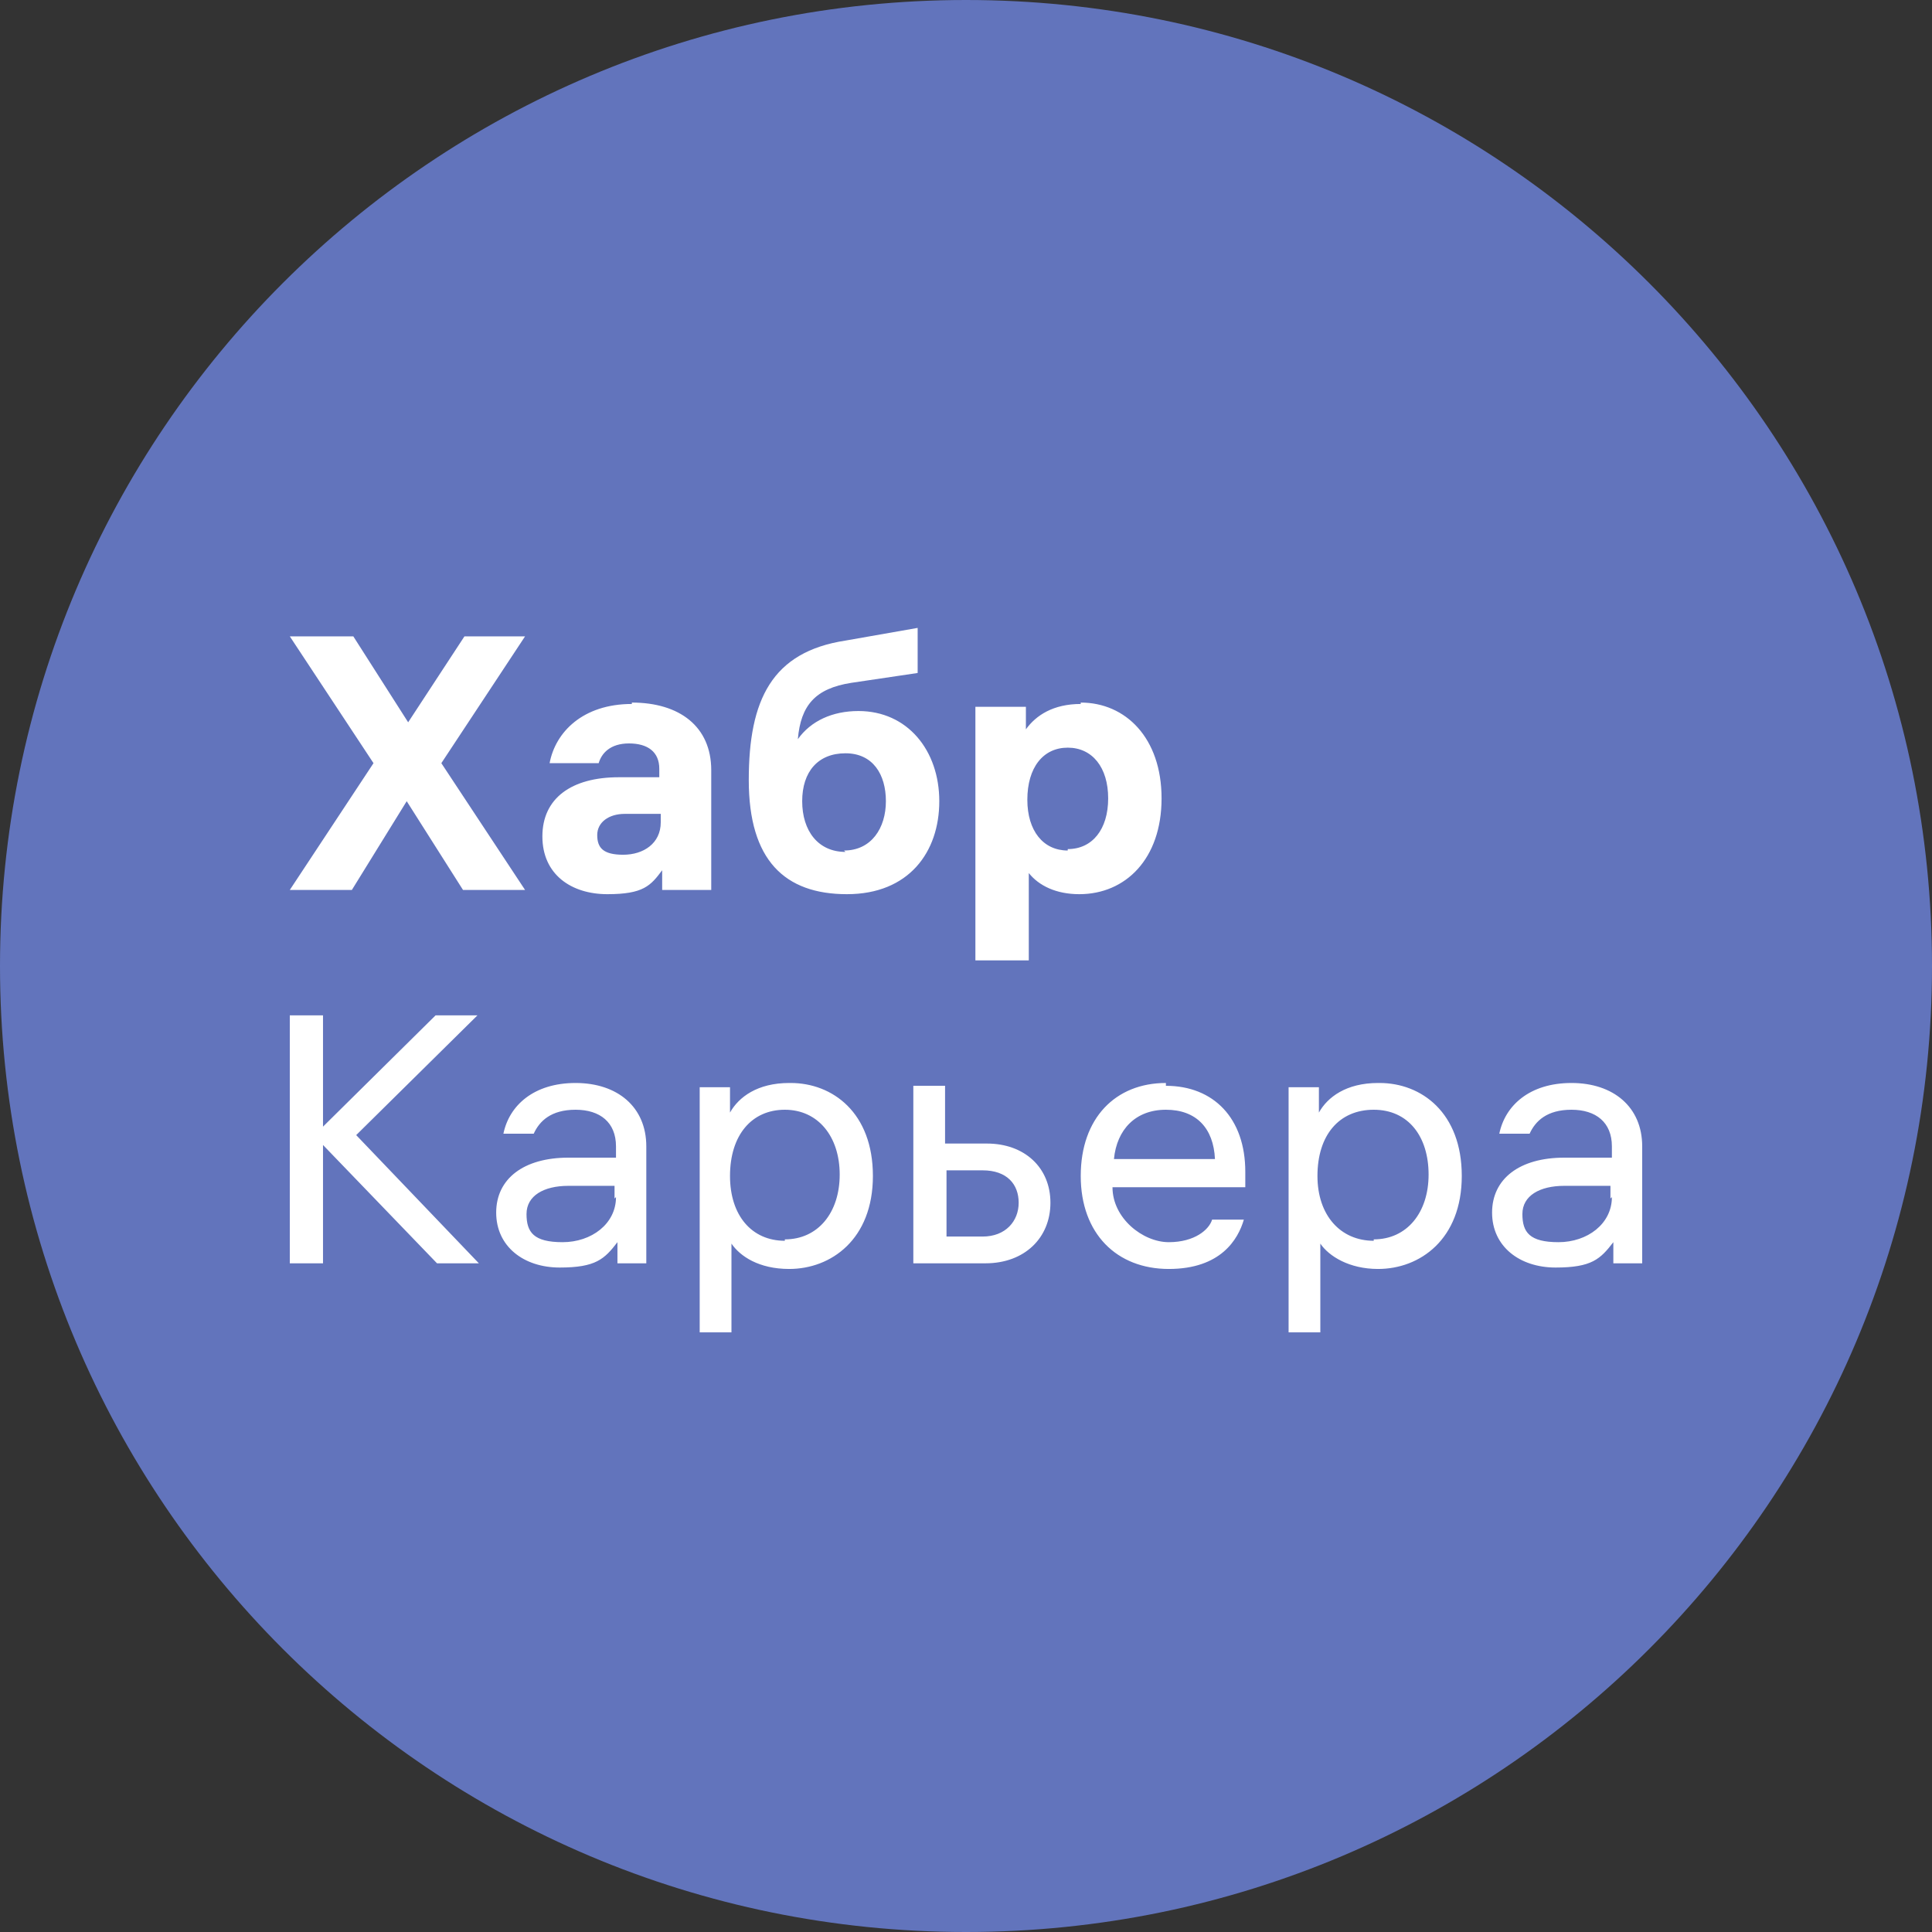 <svg width="80" height="80" viewBox="0 0 80 80" fill="none" xmlns="http://www.w3.org/2000/svg">
<rect x="0" y="0" width="80" height="80" fill="#333333" stroke="none"/>
<g clip-path="url(#clip0_6947_18948)">
<path d="M40 80C62.091 80 80 62.091 80 40C80 17.909 62.091 0 40 0C17.909 0 0 17.909 0 40C0 62.091 17.909 80 40 80Z" fill="#6274BC"/>
<path d="M21.742 26.35H19.232L16.901 29.909L14.63 26.35H12L15.466 31.601L12 36.851H14.57L16.841 33.176L19.172 36.851H21.742L18.275 31.601L21.742 26.35ZM19.77 42.044H18.036L13.375 46.652V42.044H12V52.311H13.375V47.411L18.096 52.311H19.829L14.749 47.002L19.77 42.044ZM35.547 29.442C34.472 29.442 33.575 29.85 33.037 30.609C33.157 29.209 33.755 28.509 35.249 28.275L37.998 27.867V26L35.01 26.525C31.962 26.992 31.005 28.975 31.005 32.301C31.005 35.626 32.499 37.026 35.069 37.026C37.639 37.026 38.894 35.276 38.894 33.176C38.894 31.076 37.58 29.442 35.547 29.442ZM35.01 35.276C33.874 35.276 33.217 34.401 33.217 33.176C33.217 31.951 33.874 31.192 35.01 31.192C36.145 31.192 36.683 32.067 36.683 33.176C36.683 34.284 36.085 35.218 34.95 35.218L35.01 35.276ZM26.164 29.15C24.132 29.15 22.997 30.317 22.758 31.601H24.79C24.909 31.192 25.268 30.784 26.045 30.784C26.822 30.784 27.3 31.134 27.3 31.834V32.184H25.627C23.654 32.184 22.459 33.059 22.459 34.634C22.459 36.209 23.654 37.026 25.148 37.026C26.642 37.026 26.941 36.676 27.419 36.035V36.851H29.451V31.892C29.451 30.084 28.137 29.092 26.164 29.092V29.15ZM27.36 34.051C27.36 34.926 26.642 35.393 25.806 35.393C24.969 35.393 24.73 35.101 24.73 34.576C24.73 34.051 25.208 33.701 25.866 33.701H27.36V34.051ZM44.751 29.15C43.616 29.15 42.899 29.617 42.48 30.201V29.267H40.389V39.768H42.6V36.151C43.018 36.676 43.735 37.026 44.692 37.026C46.604 37.026 48.098 35.568 48.098 33.059C48.098 30.55 46.604 29.092 44.751 29.092V29.15ZM44.213 35.218C43.197 35.218 42.54 34.401 42.54 33.117C42.54 31.776 43.197 30.959 44.213 30.959C45.23 30.959 45.887 31.776 45.887 33.059C45.887 34.343 45.23 35.159 44.213 35.159V35.218ZM23.834 44.844C22.1 44.844 21.084 45.777 20.845 46.944H22.1C22.339 46.419 22.817 45.952 23.834 45.952C24.849 45.952 25.507 46.477 25.507 47.469V47.936H23.535C21.682 47.936 20.546 48.811 20.546 50.211C20.546 51.611 21.682 52.486 23.176 52.486C24.67 52.486 25.029 52.136 25.567 51.436V52.311H26.762V47.469C26.762 45.836 25.567 44.844 23.834 44.844ZM25.507 49.569C25.507 50.678 24.491 51.436 23.296 51.436C22.1 51.436 21.802 51.028 21.802 50.27C21.802 49.511 22.519 49.103 23.535 49.103H25.447V49.628L25.507 49.569ZM32.679 44.844C31.364 44.844 30.587 45.427 30.228 46.069V45.019H28.973V55.17H30.288V51.495C30.647 52.02 31.424 52.545 32.679 52.545C34.412 52.545 36.145 51.32 36.145 48.694C36.145 46.069 34.472 44.844 32.739 44.844H32.679ZM32.499 51.378C31.125 51.378 30.228 50.328 30.228 48.694C30.228 47.002 31.125 45.952 32.499 45.952C33.874 45.952 34.77 47.061 34.77 48.636C34.77 50.211 33.874 51.32 32.499 51.32V51.378ZM40.807 47.352H39.133V44.961H37.819V52.311H40.807C42.42 52.311 43.496 51.261 43.496 49.803C43.496 48.344 42.42 47.352 40.867 47.352H40.807ZM40.687 51.203H39.193V48.461H40.687C41.703 48.461 42.181 49.044 42.181 49.803C42.181 50.561 41.644 51.203 40.687 51.203ZM48.278 44.844C46.186 44.844 44.751 46.302 44.751 48.694C44.751 51.086 46.245 52.545 48.397 52.545C50.549 52.545 51.266 51.32 51.505 50.503H50.19C50.07 50.911 49.473 51.436 48.397 51.436C47.321 51.436 46.066 50.444 46.066 49.161H51.565V48.519C51.565 46.302 50.25 44.961 48.278 44.961V44.844ZM46.126 47.994C46.245 46.769 47.022 45.952 48.278 45.952C49.533 45.952 50.25 46.711 50.309 47.994H46.126ZM57.063 44.844C55.748 44.844 54.971 45.427 54.613 46.069V45.019H53.358V55.17H54.672V51.495C55.031 52.02 55.868 52.545 57.063 52.545C58.796 52.545 60.529 51.32 60.529 48.694C60.529 46.069 58.856 44.844 57.123 44.844H57.063ZM56.884 51.378C55.509 51.378 54.553 50.328 54.553 48.694C54.553 47.002 55.449 45.952 56.884 45.952C58.318 45.952 59.155 47.061 59.155 48.636C59.155 50.211 58.258 51.32 56.884 51.32V51.378ZM65.072 44.844C63.338 44.844 62.322 45.777 62.083 46.944H63.338C63.577 46.419 64.055 45.952 65.072 45.952C66.088 45.952 66.745 46.477 66.745 47.469V47.936H64.773C62.92 47.936 61.784 48.811 61.784 50.211C61.784 51.611 62.92 52.486 64.414 52.486C65.908 52.486 66.267 52.136 66.805 51.436V52.311H68V47.469C68 45.836 66.805 44.844 65.072 44.844ZM66.745 49.569C66.745 50.678 65.729 51.436 64.534 51.436C63.338 51.436 63.039 51.028 63.039 50.27C63.039 49.511 63.757 49.103 64.773 49.103H66.685V49.628L66.745 49.569Z" fill="white"/>
</g>
<defs>
<clipPath id="clip0_6947_18948">
<rect width="80" height="80" fill="white"/>
</clipPath>
</defs>
</svg>

